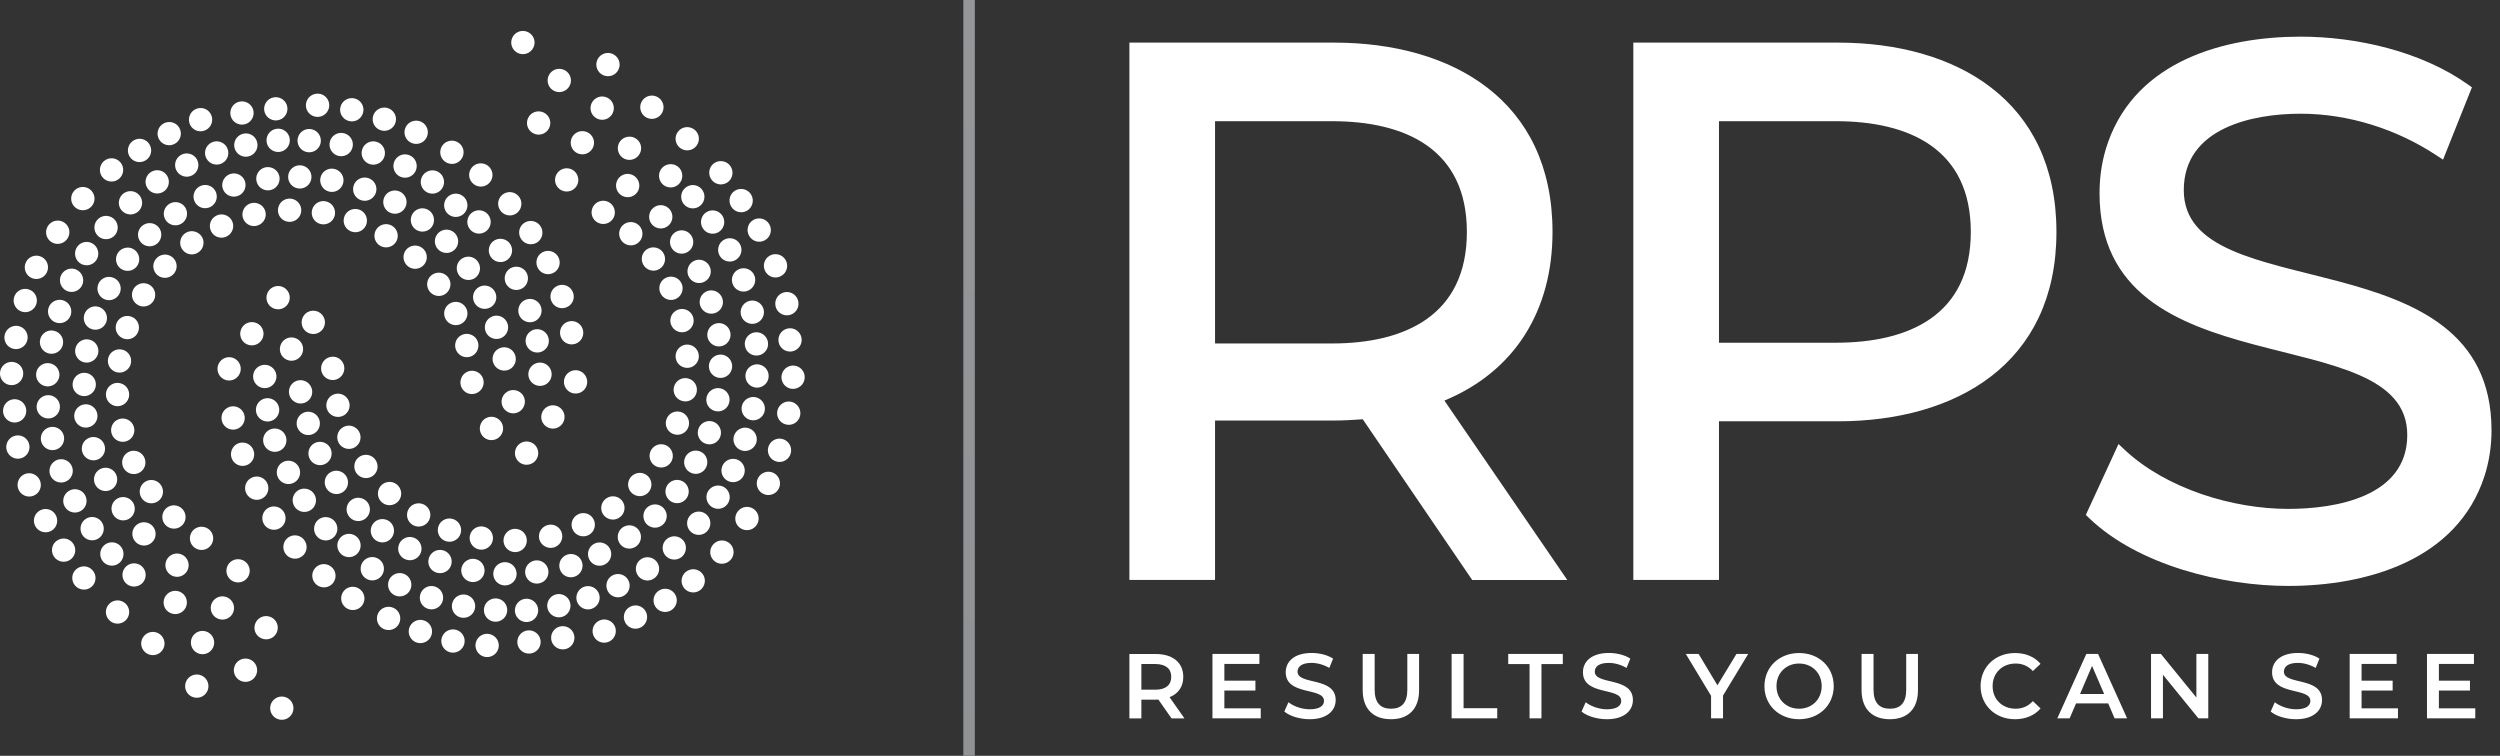<svg width="172" height="52" viewBox="0 0 172 52" fill="none" xmlns="http://www.w3.org/2000/svg">
<rect x="0" y="0" width="172" height="52" fill="#333333" stroke="none"/>
<g clip-path="url(#clip0_74_3938)">
<path fill-rule="evenodd" clip-rule="evenodd" d="M49.625 20.372C49.399 19.992 48.908 19.862 48.528 20.088C48.147 20.315 48.022 20.806 48.248 21.191C48.475 21.571 48.971 21.696 49.346 21.47C49.731 21.244 49.852 20.753 49.625 20.372ZM51.849 18.846C51.623 18.466 51.127 18.341 50.747 18.567C50.367 18.794 50.241 19.285 50.468 19.67C50.694 20.05 51.185 20.175 51.565 19.949C51.95 19.718 52.075 19.227 51.849 18.846ZM43.873 12.357C43.646 11.977 43.155 11.847 42.775 12.073C42.395 12.3 42.27 12.795 42.496 13.176C42.722 13.556 43.213 13.681 43.598 13.455C43.978 13.229 44.099 12.738 43.873 12.357ZM50.237 23.237C50.347 22.808 50.097 22.37 49.669 22.255C49.24 22.144 48.802 22.399 48.687 22.828C48.576 23.256 48.831 23.694 49.259 23.81C49.688 23.92 50.126 23.665 50.237 23.237ZM46.977 34.516C47.363 34.294 47.502 33.813 47.281 33.423C47.064 33.038 46.573 32.903 46.188 33.12C45.803 33.336 45.668 33.827 45.885 34.212C46.106 34.598 46.592 34.732 46.977 34.516ZM36.719 40.124C37.148 40.239 37.59 39.994 37.706 39.566C37.822 39.142 37.571 38.699 37.143 38.579C36.714 38.463 36.276 38.714 36.156 39.142C36.04 39.57 36.295 40.008 36.719 40.124ZM25.613 36.913C25.835 37.298 26.321 37.433 26.706 37.212C27.091 36.99 27.221 36.499 27.005 36.114C26.783 35.729 26.292 35.599 25.907 35.816C25.522 36.042 25.392 36.528 25.613 36.913ZM19.986 27.358C20.207 27.743 20.694 27.877 21.079 27.656C21.464 27.434 21.599 26.944 21.372 26.558C21.151 26.173 20.66 26.043 20.279 26.26C19.894 26.481 19.764 26.972 19.986 27.358ZM54.044 17.879C53.818 17.498 53.322 17.373 52.947 17.595C52.562 17.821 52.441 18.312 52.668 18.697C52.894 19.078 53.38 19.207 53.765 18.976C54.145 18.755 54.271 18.259 54.044 17.879ZM55.147 23.27C55.084 22.832 54.675 22.529 54.242 22.592C53.799 22.659 53.5 23.063 53.563 23.502C53.626 23.94 54.03 24.243 54.473 24.18C54.906 24.113 55.214 23.709 55.147 23.27ZM54.93 20.777C54.868 20.339 54.458 20.035 54.025 20.098C53.582 20.161 53.284 20.57 53.346 21.008C53.409 21.446 53.813 21.749 54.256 21.687C54.689 21.624 54.993 21.22 54.93 20.777ZM52.836 23.545C52.773 23.107 52.364 22.803 51.926 22.866C51.488 22.929 51.185 23.338 51.248 23.776C51.31 24.214 51.719 24.517 52.157 24.455C52.6 24.392 52.904 23.983 52.836 23.545ZM52.552 21.364C52.489 20.926 52.08 20.623 51.642 20.685C51.204 20.748 50.901 21.157 50.964 21.595C51.026 22.033 51.435 22.337 51.873 22.274C52.311 22.211 52.615 21.802 52.552 21.364ZM47.762 8.906C47.406 8.641 46.901 8.713 46.641 9.065C46.371 9.421 46.448 9.921 46.799 10.186C47.156 10.451 47.656 10.379 47.921 10.027C48.191 9.671 48.118 9.17 47.762 8.906ZM45.331 6.735C44.975 6.47 44.474 6.542 44.209 6.893C43.94 7.255 44.017 7.75 44.368 8.02C44.72 8.285 45.225 8.212 45.49 7.861C45.76 7.505 45.687 7.004 45.331 6.735ZM46.626 11.452C46.27 11.188 45.769 11.26 45.5 11.611C45.235 11.967 45.307 12.468 45.658 12.738C46.015 13.002 46.515 12.93 46.78 12.579C47.05 12.223 46.977 11.717 46.626 11.452ZM43.791 9.56C43.434 9.296 42.934 9.368 42.664 9.719C42.4 10.071 42.472 10.576 42.823 10.841C43.179 11.106 43.68 11.034 43.945 10.682C44.219 10.331 44.147 9.825 43.791 9.56ZM14.97 25.48C15.027 25.918 15.427 26.231 15.865 26.173C16.303 26.116 16.616 25.711 16.558 25.273C16.501 24.835 16.101 24.522 15.658 24.58C15.225 24.638 14.912 25.037 14.97 25.48ZM15.244 28.859C15.302 29.302 15.706 29.61 16.14 29.553C16.582 29.495 16.89 29.09 16.833 28.652C16.775 28.214 16.375 27.901 15.932 27.959C15.499 28.017 15.186 28.421 15.244 28.859ZM17.42 26.005C17.478 26.443 17.882 26.756 18.32 26.698C18.758 26.64 19.071 26.236 19.014 25.798C18.956 25.36 18.551 25.047 18.113 25.105C17.67 25.162 17.362 25.567 17.42 26.005ZM17.613 28.301C17.67 28.739 18.075 29.052 18.513 28.994C18.951 28.936 19.264 28.532 19.206 28.094C19.148 27.656 18.744 27.343 18.306 27.401C17.863 27.459 17.555 27.863 17.613 28.301ZM21.796 40.244C22.147 40.514 22.653 40.451 22.918 40.105C23.192 39.748 23.125 39.248 22.773 38.978C22.422 38.709 21.921 38.767 21.647 39.123C21.382 39.465 21.445 39.97 21.796 40.244ZM23.784 41.804C24.136 42.074 24.641 42.011 24.906 41.664C25.18 41.313 25.113 40.812 24.761 40.538C24.41 40.268 23.909 40.326 23.635 40.682C23.37 41.029 23.433 41.535 23.784 41.804ZM23.519 38.165C23.871 38.434 24.376 38.372 24.646 38.02C24.915 37.669 24.853 37.163 24.501 36.894C24.15 36.624 23.649 36.687 23.375 37.038C23.105 37.39 23.168 37.89 23.519 38.165ZM25.122 39.763C24.771 39.493 24.708 38.988 24.978 38.636C25.247 38.285 25.753 38.222 26.104 38.492C26.456 38.762 26.518 39.267 26.249 39.618C25.979 39.97 25.474 40.037 25.122 39.763ZM36.493 44.962C36.931 44.909 37.249 44.505 37.191 44.071C37.138 43.629 36.733 43.32 36.295 43.373C35.857 43.426 35.544 43.821 35.597 44.269C35.65 44.702 36.05 45.015 36.493 44.962ZM38.818 44.673C39.261 44.62 39.569 44.216 39.516 43.783C39.463 43.34 39.059 43.032 38.621 43.084C38.182 43.138 37.865 43.537 37.923 43.98C37.975 44.413 38.38 44.726 38.818 44.673ZM36.324 42.791C36.762 42.738 37.075 42.334 37.022 41.895C36.969 41.457 36.565 41.145 36.127 41.197C35.689 41.255 35.376 41.655 35.429 42.093C35.487 42.536 35.886 42.849 36.324 42.791ZM38.548 42.468C38.986 42.415 39.299 42.011 39.246 41.573C39.193 41.13 38.789 40.822 38.351 40.875C37.913 40.928 37.6 41.332 37.653 41.77C37.711 42.208 38.11 42.521 38.548 42.468ZM50.309 38.468C50.578 38.117 50.506 37.611 50.155 37.346C49.798 37.077 49.298 37.149 49.028 37.505C48.759 37.857 48.826 38.357 49.187 38.632C49.534 38.892 50.039 38.819 50.309 38.468ZM52.032 36.157C52.302 35.806 52.23 35.3 51.878 35.036C51.522 34.766 51.021 34.838 50.752 35.194C50.482 35.546 50.55 36.051 50.906 36.316C51.262 36.581 51.767 36.509 52.032 36.157ZM48.711 36.48C48.98 36.128 48.908 35.623 48.556 35.358C48.205 35.093 47.7 35.161 47.435 35.517C47.165 35.868 47.237 36.374 47.589 36.639C47.94 36.904 48.446 36.836 48.711 36.48ZM50.044 34.689C49.779 35.041 49.274 35.113 48.922 34.843C48.571 34.578 48.499 34.073 48.764 33.721C49.033 33.37 49.534 33.298 49.89 33.563C50.241 33.832 50.309 34.338 50.044 34.689ZM53.64 33.462C53.751 33.033 53.496 32.595 53.072 32.48C52.639 32.369 52.206 32.624 52.09 33.052C51.979 33.481 52.23 33.919 52.663 34.034C53.086 34.145 53.525 33.89 53.64 33.462ZM48.056 24.715C48.167 24.286 47.911 23.848 47.483 23.733C47.055 23.617 46.621 23.877 46.506 24.305C46.395 24.734 46.645 25.172 47.074 25.283C47.502 25.398 47.94 25.143 48.056 24.715ZM47.921 27.02C48.037 26.592 47.777 26.149 47.348 26.038C46.92 25.928 46.486 26.183 46.371 26.611C46.26 27.04 46.511 27.478 46.939 27.588C47.367 27.709 47.81 27.454 47.921 27.02ZM47.382 29.317C47.493 28.888 47.237 28.45 46.809 28.335C46.381 28.224 45.943 28.479 45.832 28.907C45.721 29.336 45.971 29.774 46.4 29.885C46.828 30 47.271 29.745 47.382 29.317ZM50.347 25.403C50.458 24.975 50.208 24.537 49.779 24.421C49.351 24.31 48.913 24.565 48.797 24.994C48.687 25.422 48.942 25.865 49.37 25.976C49.798 26.087 50.237 25.831 50.347 25.403ZM50.169 27.704C50.28 27.276 50.03 26.838 49.601 26.727C49.173 26.616 48.735 26.871 48.619 27.3C48.508 27.728 48.764 28.166 49.192 28.277C49.625 28.392 50.059 28.137 50.169 27.704ZM49.577 29.976C49.688 29.548 49.438 29.11 49.009 28.994C48.581 28.884 48.142 29.139 48.032 29.567C47.921 29.995 48.176 30.434 48.605 30.544C49.028 30.66 49.466 30.405 49.577 29.976ZM52.86 26.072C52.971 25.644 52.716 25.206 52.287 25.09C51.859 24.979 51.421 25.235 51.31 25.663C51.199 26.091 51.455 26.529 51.883 26.645C52.307 26.756 52.749 26.501 52.86 26.072ZM52.6 28.32C52.711 27.892 52.456 27.454 52.027 27.338C51.599 27.227 51.161 27.483 51.045 27.911C50.935 28.34 51.19 28.778 51.618 28.893C52.047 29.004 52.489 28.744 52.6 28.32ZM52.042 30.429C52.153 30 51.897 29.562 51.469 29.447C51.041 29.336 50.602 29.591 50.487 30.02C50.376 30.448 50.631 30.886 51.06 31.002C51.488 31.112 51.926 30.852 52.042 30.429ZM55.339 26.154C55.45 25.726 55.195 25.288 54.771 25.177C54.338 25.061 53.905 25.321 53.789 25.75C53.678 26.178 53.929 26.616 54.362 26.732C54.786 26.838 55.229 26.582 55.339 26.154ZM55.041 28.633C55.152 28.205 54.897 27.767 54.473 27.651C54.04 27.536 53.606 27.796 53.491 28.224C53.38 28.652 53.63 29.09 54.064 29.201C54.487 29.317 54.925 29.062 55.041 28.633ZM54.405 31.184C54.516 30.756 54.261 30.318 53.837 30.203C53.404 30.087 52.971 30.347 52.855 30.775C52.745 31.204 52.995 31.642 53.428 31.757C53.852 31.868 54.29 31.613 54.405 31.184ZM46.265 31.57C46.376 31.141 46.121 30.703 45.692 30.588C45.264 30.477 44.831 30.732 44.715 31.16C44.604 31.589 44.855 32.027 45.283 32.138C45.712 32.253 46.15 31.998 46.265 31.57ZM48.638 32.003C48.749 31.575 48.499 31.136 48.07 31.026C47.642 30.915 47.204 31.17 47.093 31.599C46.982 32.027 47.237 32.465 47.666 32.576C48.09 32.691 48.528 32.431 48.638 32.003ZM51.214 32.576C51.325 32.147 51.069 31.704 50.641 31.594C50.212 31.483 49.774 31.738 49.659 32.167C49.548 32.595 49.803 33.033 50.232 33.149C50.665 33.259 51.103 33.004 51.214 32.576ZM41.961 44.115C42.346 43.898 42.481 43.407 42.27 43.027C42.048 42.637 41.562 42.507 41.177 42.724C40.792 42.94 40.652 43.426 40.873 43.816C41.085 44.197 41.576 44.331 41.961 44.115ZM44.412 34.034C44.797 33.818 44.936 33.327 44.715 32.937C44.498 32.552 44.007 32.417 43.622 32.638C43.237 32.855 43.097 33.341 43.314 33.726C43.536 34.111 44.027 34.251 44.412 34.034ZM42.563 35.642C42.948 35.426 43.083 34.935 42.867 34.55C42.65 34.164 42.159 34.03 41.774 34.251C41.389 34.468 41.249 34.954 41.466 35.344C41.687 35.724 42.178 35.864 42.563 35.642ZM40.522 36.798C40.907 36.581 41.042 36.09 40.825 35.705C40.609 35.32 40.118 35.185 39.733 35.406C39.347 35.623 39.208 36.109 39.429 36.494C39.646 36.875 40.137 37.014 40.522 36.798ZM45.461 36.201C45.076 36.417 44.59 36.287 44.368 35.897C44.152 35.512 44.287 35.021 44.672 34.805C45.057 34.588 45.548 34.723 45.764 35.108C45.991 35.493 45.851 35.979 45.461 36.201ZM43.69 37.64C44.075 37.423 44.214 36.937 43.998 36.547C43.781 36.162 43.29 36.027 42.905 36.244C42.52 36.461 42.385 36.952 42.602 37.337C42.818 37.727 43.304 37.857 43.69 37.64ZM41.644 38.819C42.029 38.603 42.168 38.117 41.952 37.727C41.735 37.342 41.244 37.207 40.859 37.423C40.474 37.64 40.339 38.131 40.556 38.516C40.772 38.906 41.259 39.036 41.644 38.819ZM46.785 38.396C46.4 38.612 45.909 38.478 45.692 38.093C45.476 37.707 45.61 37.216 45.995 37C46.381 36.783 46.872 36.918 47.093 37.303C47.305 37.688 47.17 38.179 46.785 38.396ZM44.941 39.835C45.326 39.618 45.466 39.127 45.245 38.742C45.028 38.357 44.537 38.222 44.152 38.439C43.767 38.656 43.632 39.147 43.849 39.532C44.065 39.917 44.556 40.052 44.941 39.835ZM42.915 40.99C43.3 40.774 43.434 40.283 43.218 39.898C43.001 39.513 42.51 39.378 42.125 39.594C41.74 39.811 41.605 40.302 41.822 40.687C42.038 41.072 42.529 41.212 42.915 40.99ZM48.085 40.658C48.47 40.442 48.609 39.951 48.393 39.57C48.171 39.181 47.685 39.05 47.3 39.267C46.915 39.484 46.775 39.97 46.997 40.36C47.209 40.735 47.7 40.875 48.085 40.658ZM46.154 42.001C46.539 41.785 46.679 41.294 46.462 40.913C46.241 40.523 45.755 40.394 45.37 40.61C44.985 40.827 44.845 41.313 45.066 41.703C45.278 42.078 45.769 42.218 46.154 42.001ZM44.113 43.152C44.498 42.935 44.638 42.44 44.421 42.059C44.2 41.669 43.714 41.539 43.329 41.756C42.944 41.972 42.804 42.459 43.025 42.849C43.242 43.234 43.728 43.369 44.113 43.152ZM38.279 37.592C38.664 37.375 38.803 36.884 38.582 36.499C38.365 36.114 37.874 35.979 37.489 36.201C37.104 36.417 36.965 36.904 37.181 37.289C37.407 37.674 37.894 37.809 38.279 37.592ZM39.67 39.614C40.055 39.397 40.195 38.911 39.978 38.521C39.761 38.136 39.27 38.001 38.885 38.218C38.5 38.434 38.365 38.925 38.582 39.31C38.794 39.7 39.285 39.83 39.67 39.614ZM40.849 41.823C41.234 41.607 41.374 41.116 41.153 40.73C40.936 40.345 40.445 40.211 40.06 40.427C39.675 40.644 39.54 41.135 39.757 41.52C39.973 41.905 40.464 42.045 40.849 41.823ZM26.523 43.32C26.952 43.436 27.395 43.186 27.51 42.762C27.63 42.329 27.375 41.891 26.947 41.775C26.518 41.66 26.08 41.905 25.96 42.338C25.844 42.762 26.095 43.205 26.523 43.32ZM35.232 37.958C35.66 38.073 36.103 37.823 36.218 37.395C36.334 36.966 36.084 36.528 35.655 36.413C35.227 36.292 34.789 36.542 34.668 36.971C34.553 37.399 34.803 37.842 35.232 37.958ZM32.902 37.789C33.33 37.91 33.773 37.654 33.889 37.226C34.004 36.798 33.754 36.359 33.325 36.244C32.897 36.128 32.459 36.374 32.338 36.802C32.223 37.226 32.478 37.669 32.902 37.789ZM30.711 37.245C31.14 37.361 31.583 37.111 31.698 36.682C31.814 36.254 31.563 35.816 31.135 35.7C30.706 35.58 30.268 35.83 30.148 36.258C30.032 36.687 30.283 37.13 30.711 37.245ZM34.529 40.249C34.957 40.365 35.4 40.119 35.516 39.691C35.631 39.267 35.381 38.819 34.952 38.704C34.524 38.588 34.081 38.839 33.965 39.267C33.85 39.696 34.1 40.134 34.529 40.249ZM32.324 40.018C32.752 40.134 33.195 39.888 33.311 39.46C33.426 39.031 33.176 38.588 32.748 38.473C32.319 38.357 31.881 38.608 31.761 39.036C31.645 39.465 31.9 39.898 32.324 40.018ZM30.061 39.407C30.49 39.522 30.928 39.277 31.048 38.848C31.164 38.42 30.913 37.977 30.485 37.861C30.057 37.746 29.614 37.996 29.498 38.425C29.378 38.853 29.633 39.291 30.061 39.407ZM33.884 42.748C34.312 42.863 34.755 42.613 34.87 42.184C34.986 41.756 34.736 41.313 34.307 41.197C33.879 41.082 33.436 41.332 33.32 41.761C33.205 42.189 33.455 42.632 33.884 42.748ZM31.679 42.478C32.107 42.593 32.55 42.343 32.666 41.915C32.781 41.486 32.531 41.048 32.102 40.928C31.674 40.812 31.236 41.063 31.116 41.491C31 41.92 31.255 42.362 31.679 42.478ZM29.474 41.895C29.903 42.016 30.345 41.761 30.461 41.332C30.576 40.904 30.326 40.466 29.898 40.345C29.469 40.23 29.026 40.48 28.911 40.909C28.795 41.337 29.046 41.78 29.474 41.895ZM33.301 45.179C33.73 45.294 34.172 45.044 34.288 44.62C34.408 44.192 34.153 43.754 33.725 43.633C33.296 43.518 32.858 43.763 32.738 44.197C32.627 44.62 32.878 45.063 33.301 45.179ZM30.952 44.875C31.38 44.991 31.823 44.74 31.939 44.317C32.059 43.884 31.804 43.446 31.376 43.33C30.947 43.215 30.509 43.46 30.389 43.893C30.273 44.312 30.524 44.755 30.952 44.875ZM28.709 44.221C29.137 44.336 29.58 44.086 29.696 43.662C29.816 43.229 29.561 42.791 29.132 42.675C28.704 42.56 28.266 42.805 28.145 43.239C28.03 43.662 28.285 44.105 28.709 44.221ZM28.593 36.201C29.022 36.316 29.465 36.066 29.58 35.637C29.696 35.209 29.445 34.771 29.017 34.655C28.588 34.54 28.15 34.785 28.03 35.214C27.914 35.642 28.165 36.085 28.593 36.201ZM27.987 38.516C28.415 38.632 28.858 38.386 28.974 37.958C29.089 37.534 28.839 37.091 28.41 36.971C27.982 36.855 27.544 37.106 27.423 37.534C27.303 37.962 27.558 38.401 27.987 38.516ZM27.289 41.005C27.717 41.12 28.16 40.87 28.276 40.442C28.391 40.013 28.141 39.57 27.712 39.455C27.284 39.339 26.841 39.59 26.725 40.018C26.61 40.447 26.86 40.889 27.289 41.005ZM15.995 31.651C16.217 32.037 16.708 32.167 17.088 31.95C17.478 31.729 17.603 31.238 17.381 30.852C17.16 30.467 16.674 30.332 16.284 30.554C15.909 30.775 15.778 31.266 15.995 31.651ZM26.104 34.357C26.326 34.742 26.817 34.872 27.202 34.651C27.587 34.429 27.717 33.943 27.496 33.558C27.274 33.173 26.788 33.038 26.403 33.259C26.018 33.481 25.888 33.972 26.104 34.357ZM24.482 32.489C24.703 32.874 25.195 33.004 25.58 32.788C25.965 32.566 26.09 32.08 25.869 31.695C25.647 31.31 25.161 31.175 24.776 31.396C24.395 31.613 24.261 32.104 24.482 32.489ZM23.308 30.482C23.529 30.867 24.02 31.002 24.405 30.78C24.79 30.559 24.92 30.073 24.699 29.687C24.477 29.302 23.991 29.168 23.606 29.389C23.221 29.606 23.091 30.097 23.308 30.482ZM23.953 35.445C23.731 35.06 23.861 34.574 24.246 34.352C24.631 34.131 25.122 34.265 25.344 34.646C25.565 35.031 25.43 35.522 25.05 35.743C24.66 35.965 24.174 35.83 23.953 35.445ZM22.451 33.587C22.672 33.972 23.158 34.107 23.543 33.885C23.928 33.664 24.058 33.173 23.837 32.788C23.616 32.403 23.125 32.273 22.739 32.489C22.354 32.715 22.229 33.206 22.451 33.587ZM21.324 31.599C21.546 31.984 22.032 32.118 22.417 31.897C22.797 31.676 22.932 31.184 22.711 30.799C22.489 30.414 21.998 30.284 21.613 30.501C21.233 30.727 21.108 31.213 21.324 31.599ZM21.714 36.778C21.493 36.393 21.627 35.902 22.008 35.681C22.393 35.459 22.884 35.594 23.105 35.979C23.327 36.364 23.192 36.855 22.807 37.077C22.422 37.298 21.931 37.163 21.714 36.778ZM20.241 34.819C20.462 35.204 20.953 35.334 21.339 35.117C21.724 34.896 21.858 34.405 21.632 34.02C21.411 33.635 20.92 33.505 20.535 33.721C20.149 33.943 20.02 34.434 20.241 34.819ZM19.148 32.898C19.37 33.283 19.861 33.418 20.246 33.197C20.631 32.975 20.761 32.484 20.54 32.099C20.318 31.714 19.827 31.584 19.442 31.801C19.062 32.022 18.927 32.513 19.148 32.898ZM19.601 38.035C19.822 38.42 20.313 38.55 20.694 38.333C21.083 38.112 21.209 37.621 20.987 37.236C20.766 36.85 20.279 36.716 19.89 36.937C19.514 37.159 19.379 37.65 19.601 38.035ZM18.152 36.047C18.373 36.432 18.864 36.562 19.244 36.345C19.634 36.124 19.76 35.633 19.543 35.248C19.322 34.862 18.835 34.728 18.445 34.949C18.065 35.17 17.935 35.661 18.152 36.047ZM16.968 33.986C17.189 34.371 17.68 34.501 18.06 34.285C18.45 34.063 18.575 33.572 18.359 33.187C18.137 32.802 17.651 32.667 17.261 32.894C16.881 33.11 16.746 33.601 16.968 33.986ZM22.556 28.282C22.778 28.667 23.269 28.797 23.654 28.58C24.039 28.359 24.169 27.873 23.948 27.487C23.726 27.102 23.24 26.968 22.855 27.189C22.47 27.406 22.335 27.897 22.556 28.282ZM20.515 29.529C20.737 29.914 21.223 30.048 21.608 29.827C21.993 29.606 22.123 29.114 21.902 28.729C21.68 28.344 21.189 28.214 20.809 28.431C20.424 28.657 20.294 29.148 20.515 29.529ZM18.209 30.684C18.431 31.069 18.922 31.199 19.307 30.982C19.692 30.761 19.822 30.27 19.601 29.885C19.379 29.5 18.888 29.37 18.503 29.586C18.123 29.808 17.988 30.299 18.209 30.684ZM22.118 25.138C22.003 25.567 22.258 26.01 22.686 26.12C23.115 26.236 23.548 25.976 23.664 25.547C23.779 25.119 23.524 24.681 23.101 24.565C22.672 24.455 22.234 24.71 22.118 25.138ZM19.283 23.81C19.168 24.238 19.418 24.676 19.846 24.792C20.275 24.907 20.713 24.652 20.828 24.224C20.944 23.795 20.689 23.357 20.26 23.242C19.832 23.126 19.394 23.381 19.283 23.81ZM20.78 21.971C20.665 22.399 20.915 22.842 21.348 22.953C21.777 23.068 22.215 22.813 22.33 22.385C22.446 21.956 22.186 21.518 21.762 21.403C21.329 21.287 20.891 21.542 20.78 21.971ZM16.553 22.755C16.438 23.184 16.693 23.627 17.122 23.737C17.55 23.848 17.988 23.593 18.104 23.169C18.219 22.741 17.964 22.298 17.536 22.187C17.107 22.072 16.669 22.327 16.553 22.755ZM18.359 20.271C18.243 20.7 18.498 21.143 18.927 21.253C19.355 21.369 19.793 21.114 19.909 20.685C20.024 20.257 19.769 19.819 19.341 19.703C18.912 19.588 18.474 19.843 18.359 20.271ZM42.029 3.668C41.6 3.557 41.162 3.813 41.052 4.241C40.941 4.669 41.201 5.108 41.629 5.218C42.058 5.329 42.496 5.074 42.606 4.641C42.717 4.217 42.457 3.779 42.029 3.668ZM39.189 11.601C38.76 11.491 38.322 11.751 38.211 12.179C38.101 12.608 38.361 13.041 38.789 13.152C39.218 13.262 39.656 13.007 39.766 12.579C39.872 12.155 39.617 11.712 39.189 11.601ZM37.258 7.688C36.83 7.577 36.392 7.827 36.281 8.261C36.17 8.689 36.43 9.127 36.859 9.238C37.287 9.349 37.725 9.089 37.836 8.66C37.947 8.232 37.687 7.798 37.258 7.688ZM38.678 4.761C38.25 4.65 37.812 4.905 37.701 5.334C37.59 5.762 37.846 6.2 38.279 6.311C38.707 6.422 39.145 6.162 39.256 5.733C39.367 5.31 39.107 4.872 38.678 4.761ZM36.175 2.152C35.747 2.041 35.309 2.301 35.198 2.725C35.087 3.158 35.347 3.591 35.776 3.702C36.204 3.813 36.642 3.553 36.753 3.124C36.864 2.696 36.603 2.262 36.175 2.152ZM41.702 13.835C41.273 13.724 40.835 13.984 40.724 14.413C40.614 14.841 40.873 15.274 41.302 15.385C41.73 15.496 42.168 15.241 42.279 14.812C42.385 14.384 42.13 13.946 41.702 13.835ZM40.267 9.045C39.839 8.935 39.4 9.19 39.29 9.618C39.179 10.047 39.439 10.485 39.867 10.595C40.296 10.706 40.734 10.446 40.845 10.018C40.955 9.589 40.695 9.156 40.267 9.045ZM41.629 6.662C41.201 6.552 40.763 6.812 40.652 7.24C40.541 7.669 40.801 8.107 41.23 8.217C41.658 8.328 42.096 8.068 42.207 7.64C42.318 7.211 42.062 6.778 41.629 6.662ZM44.089 15.669C43.863 15.289 43.367 15.164 42.987 15.39C42.606 15.616 42.486 16.107 42.712 16.488C42.939 16.868 43.43 16.998 43.81 16.772C44.19 16.545 44.315 16.05 44.089 15.669ZM45.644 17.412C45.87 17.792 45.745 18.288 45.365 18.509C44.985 18.736 44.494 18.611 44.267 18.226C44.041 17.845 44.161 17.354 44.542 17.128C44.922 16.906 45.418 17.032 45.644 17.412ZM46.852 19.424C46.626 19.044 46.13 18.919 45.75 19.145C45.37 19.371 45.249 19.862 45.476 20.242C45.702 20.623 46.193 20.753 46.573 20.526C46.953 20.3 47.079 19.804 46.852 19.424ZM46.15 14.509C45.923 14.129 45.432 13.999 45.052 14.225C44.672 14.451 44.547 14.942 44.773 15.328C44.999 15.708 45.49 15.833 45.87 15.607C46.251 15.38 46.376 14.889 46.15 14.509ZM47.584 16.242C47.81 16.622 47.69 17.113 47.305 17.34C46.925 17.566 46.434 17.441 46.207 17.061C45.981 16.68 46.106 16.184 46.486 15.958C46.867 15.732 47.358 15.857 47.584 16.242ZM48.788 18.264C48.561 17.884 48.07 17.754 47.69 17.98C47.31 18.206 47.184 18.697 47.411 19.082C47.637 19.463 48.133 19.588 48.508 19.361C48.894 19.131 49.014 18.644 48.788 18.264ZM48.354 13.123C48.581 13.503 48.455 13.999 48.075 14.225C47.695 14.451 47.204 14.326 46.977 13.946C46.751 13.566 46.877 13.07 47.257 12.844C47.637 12.617 48.128 12.742 48.354 13.123ZM49.717 14.865C49.49 14.485 48.999 14.36 48.619 14.586C48.239 14.812 48.114 15.303 48.34 15.688C48.566 16.069 49.057 16.194 49.438 15.968C49.818 15.742 49.943 15.246 49.717 14.865ZM50.901 16.781C50.675 16.401 50.179 16.276 49.798 16.502C49.418 16.728 49.293 17.219 49.519 17.605C49.746 17.985 50.237 18.11 50.617 17.884C51.002 17.653 51.127 17.162 50.901 16.781ZM50.285 11.476C50.059 11.096 49.563 10.971 49.187 11.192C48.802 11.419 48.682 11.91 48.908 12.295C49.134 12.675 49.625 12.805 50.01 12.574C50.381 12.352 50.511 11.857 50.285 11.476ZM51.681 13.392C51.455 13.012 50.959 12.887 50.583 13.108C50.198 13.335 50.078 13.825 50.304 14.211C50.53 14.591 51.021 14.721 51.406 14.49C51.777 14.268 51.907 13.777 51.681 13.392ZM52.923 15.419C52.697 15.039 52.201 14.914 51.825 15.135C51.44 15.361 51.32 15.852 51.546 16.237C51.772 16.618 52.258 16.748 52.644 16.517C53.024 16.295 53.149 15.804 52.923 15.419ZM47.613 21.648C47.387 21.268 46.891 21.143 46.511 21.369C46.13 21.595 46.005 22.086 46.231 22.466C46.458 22.847 46.949 22.977 47.329 22.75C47.714 22.52 47.839 22.029 47.613 21.648Z" fill="white"/>
<path fill-rule="evenodd" clip-rule="evenodd" d="M5.738 31.276C5.964 31.657 6.455 31.787 6.836 31.56C7.216 31.334 7.341 30.843 7.115 30.458C6.889 30.078 6.398 29.952 6.017 30.179C5.637 30.405 5.517 30.896 5.738 31.276ZM3.514 32.807C3.74 33.187 4.236 33.312 4.616 33.086C4.997 32.86 5.122 32.369 4.896 31.984C4.669 31.604 4.178 31.478 3.798 31.705C3.418 31.936 3.288 32.427 3.514 32.807ZM11.491 39.291C11.717 39.672 12.208 39.802 12.588 39.575C12.969 39.349 13.094 38.858 12.867 38.473C12.641 38.093 12.15 37.968 11.77 38.194C11.39 38.42 11.264 38.911 11.491 39.291ZM5.131 28.412C5.021 28.84 5.271 29.278 5.7 29.394C6.128 29.505 6.566 29.25 6.682 28.821C6.792 28.393 6.537 27.955 6.109 27.839C5.68 27.728 5.242 27.988 5.131 28.412ZM8.391 17.138C8.005 17.354 7.866 17.841 8.082 18.23C8.299 18.616 8.79 18.75 9.175 18.534C9.56 18.317 9.695 17.826 9.478 17.441C9.262 17.051 8.776 16.921 8.391 17.138ZM18.644 11.525C18.216 11.404 17.778 11.655 17.657 12.083C17.542 12.511 17.792 12.954 18.221 13.07C18.649 13.185 19.092 12.935 19.207 12.507C19.328 12.078 19.073 11.64 18.644 11.525ZM29.755 14.736C29.533 14.351 29.047 14.216 28.662 14.437C28.282 14.659 28.147 15.15 28.368 15.535C28.59 15.92 29.081 16.05 29.466 15.828C29.846 15.607 29.971 15.121 29.755 14.736ZM35.382 24.296C35.161 23.911 34.675 23.776 34.289 23.998C33.904 24.219 33.774 24.71 33.996 25.095C34.217 25.48 34.708 25.61 35.093 25.394C35.474 25.167 35.599 24.681 35.382 24.296ZM1.319 33.77C1.545 34.15 2.041 34.275 2.416 34.054C2.802 33.828 2.922 33.337 2.696 32.952C2.469 32.571 1.978 32.441 1.593 32.672C1.223 32.894 1.093 33.389 1.319 33.77ZM0.216 28.383C0.279 28.821 0.688 29.124 1.121 29.062C1.564 28.994 1.863 28.59 1.8 28.152C1.738 27.714 1.333 27.411 0.89 27.473C0.457 27.536 0.154 27.945 0.216 28.383ZM0.438 30.872C0.5 31.31 0.91 31.613 1.343 31.551C1.786 31.488 2.084 31.079 2.022 30.641C1.959 30.203 1.555 29.899 1.112 29.962C0.679 30.025 0.375 30.434 0.438 30.872ZM2.527 28.104C2.59 28.542 2.999 28.845 3.437 28.783C3.875 28.72 4.178 28.311 4.116 27.873C4.053 27.435 3.644 27.131 3.206 27.194C2.768 27.257 2.465 27.666 2.527 28.104ZM2.816 30.285C2.879 30.723 3.288 31.026 3.726 30.963C4.164 30.901 4.467 30.491 4.405 30.053C4.342 29.615 3.933 29.312 3.495 29.375C3.057 29.442 2.753 29.846 2.816 30.285ZM7.606 42.748C7.962 43.013 8.463 42.94 8.727 42.589C8.997 42.233 8.92 41.732 8.569 41.467C8.212 41.203 7.712 41.27 7.447 41.626C7.177 41.978 7.25 42.478 7.606 42.748ZM10.037 44.914C10.393 45.179 10.894 45.107 11.159 44.755C11.428 44.399 11.351 43.898 11 43.634C10.643 43.369 10.143 43.441 9.878 43.792C9.604 44.149 9.681 44.649 10.037 44.914ZM8.742 40.196C9.098 40.461 9.599 40.389 9.864 40.038C10.128 39.681 10.056 39.181 9.705 38.916C9.348 38.651 8.848 38.723 8.583 39.075C8.318 39.426 8.391 39.932 8.742 40.196ZM11.572 42.088C11.929 42.353 12.434 42.286 12.699 41.929C12.964 41.578 12.892 41.072 12.54 40.808C12.184 40.543 11.683 40.615 11.418 40.967C11.149 41.323 11.221 41.824 11.572 42.088ZM40.394 26.169C40.336 25.731 39.936 25.418 39.498 25.475C39.06 25.533 38.747 25.938 38.805 26.376C38.863 26.814 39.262 27.127 39.705 27.069C40.143 27.016 40.451 26.611 40.394 26.169ZM40.124 22.789C40.066 22.351 39.662 22.038 39.228 22.096C38.786 22.154 38.477 22.558 38.535 22.996C38.593 23.434 38.993 23.747 39.435 23.689C39.869 23.632 40.182 23.232 40.124 22.789ZM37.948 25.644C37.89 25.206 37.486 24.893 37.048 24.951C36.61 25.009 36.297 25.413 36.355 25.851C36.412 26.289 36.817 26.597 37.255 26.544C37.693 26.491 38.006 26.087 37.948 25.644ZM37.755 23.348C37.698 22.91 37.293 22.597 36.855 22.654C36.417 22.712 36.109 23.117 36.167 23.555C36.225 23.993 36.629 24.306 37.067 24.248C37.505 24.19 37.813 23.791 37.755 23.348ZM33.572 11.404C33.221 11.135 32.715 11.197 32.446 11.544C32.171 11.9 32.239 12.396 32.59 12.67C32.941 12.94 33.442 12.882 33.717 12.526C33.986 12.184 33.924 11.679 33.572 11.404ZM31.584 9.845C31.233 9.575 30.727 9.638 30.457 9.984C30.183 10.336 30.25 10.841 30.602 11.111C30.953 11.38 31.454 11.322 31.728 10.966C31.998 10.62 31.935 10.114 31.584 9.845ZM31.849 13.489C31.497 13.219 30.997 13.282 30.722 13.633C30.453 13.985 30.515 14.49 30.867 14.76C31.218 15.029 31.719 14.967 31.993 14.615C32.263 14.264 32.2 13.758 31.849 13.489ZM30.241 11.886C30.592 12.16 30.655 12.661 30.385 13.012C30.116 13.364 29.61 13.426 29.259 13.157C28.907 12.887 28.845 12.382 29.114 12.03C29.389 11.679 29.894 11.616 30.241 11.886ZM18.875 6.692C18.437 6.744 18.124 7.149 18.177 7.582C18.23 8.025 18.634 8.333 19.073 8.28C19.511 8.227 19.824 7.828 19.771 7.385C19.718 6.951 19.313 6.639 18.875 6.692ZM16.55 6.98C16.107 7.033 15.799 7.438 15.852 7.871C15.905 8.314 16.309 8.622 16.747 8.569C17.186 8.516 17.498 8.116 17.445 7.674C17.392 7.24 16.988 6.923 16.55 6.98ZM19.039 8.858C18.596 8.911 18.288 9.315 18.341 9.753C18.394 10.191 18.798 10.504 19.236 10.451C19.674 10.398 19.987 9.994 19.934 9.556C19.881 9.118 19.482 8.8 19.039 8.858ZM16.815 9.185C16.377 9.238 16.064 9.642 16.117 10.081C16.17 10.519 16.574 10.832 17.012 10.778C17.45 10.726 17.768 10.321 17.71 9.883C17.657 9.44 17.258 9.127 16.815 9.185ZM5.059 13.181C4.79 13.532 4.862 14.038 5.213 14.302C5.57 14.572 6.07 14.5 6.34 14.148C6.609 13.797 6.542 13.296 6.181 13.022C5.83 12.757 5.324 12.829 5.059 13.181ZM3.331 15.496C3.066 15.848 3.134 16.353 3.485 16.618C3.841 16.887 4.342 16.815 4.612 16.459C4.876 16.108 4.814 15.607 4.458 15.337C4.106 15.072 3.601 15.14 3.331 15.496ZM6.657 15.169C6.388 15.52 6.46 16.026 6.812 16.295C7.163 16.56 7.668 16.493 7.938 16.141C8.203 15.79 8.135 15.284 7.784 15.015C7.428 14.745 6.922 14.817 6.657 15.169ZM5.324 16.96C5.589 16.608 6.094 16.536 6.446 16.806C6.797 17.075 6.869 17.576 6.605 17.932C6.335 18.288 5.834 18.356 5.478 18.091C5.127 17.817 5.059 17.316 5.324 16.96ZM1.728 18.187C1.617 18.616 1.872 19.054 2.296 19.169C2.729 19.28 3.163 19.025 3.278 18.596C3.389 18.168 3.139 17.73 2.705 17.614C2.282 17.504 1.839 17.759 1.728 18.187ZM7.312 26.939C7.201 27.367 7.457 27.805 7.885 27.921C8.313 28.032 8.747 27.776 8.862 27.348C8.973 26.92 8.723 26.482 8.294 26.371C7.866 26.25 7.423 26.51 7.312 26.939ZM7.447 24.628C7.336 25.057 7.591 25.5 8.02 25.61C8.448 25.721 8.882 25.466 8.997 25.037C9.108 24.609 8.857 24.171 8.429 24.06C7.996 23.945 7.558 24.2 7.447 24.628ZM7.986 22.332C7.875 22.76 8.131 23.198 8.559 23.314C8.987 23.425 9.421 23.17 9.536 22.741C9.647 22.313 9.397 21.875 8.968 21.764C8.535 21.648 8.097 21.904 7.986 22.332ZM5.021 26.25C4.905 26.679 5.16 27.117 5.589 27.228C6.017 27.338 6.455 27.083 6.571 26.655C6.682 26.226 6.426 25.788 5.998 25.673C5.565 25.562 5.131 25.822 5.021 26.25ZM5.194 23.945C5.083 24.373 5.334 24.811 5.762 24.922C6.191 25.033 6.629 24.777 6.744 24.349C6.855 23.921 6.6 23.483 6.171 23.372C5.743 23.256 5.31 23.516 5.194 23.945ZM5.791 21.677C5.675 22.106 5.931 22.544 6.359 22.659C6.787 22.77 7.226 22.515 7.336 22.086C7.447 21.658 7.192 21.22 6.763 21.104C6.335 20.989 5.902 21.249 5.791 21.677ZM2.508 25.576C2.397 26.005 2.652 26.443 3.081 26.559C3.509 26.669 3.947 26.414 4.063 25.986C4.174 25.557 3.918 25.119 3.49 25.009C3.057 24.893 2.619 25.153 2.508 25.576ZM2.768 23.333C2.657 23.762 2.912 24.2 3.341 24.315C3.769 24.426 4.207 24.171 4.318 23.742C4.429 23.314 4.174 22.876 3.745 22.765C3.317 22.645 2.879 22.905 2.768 23.333ZM3.326 21.225C3.216 21.653 3.471 22.091 3.899 22.207C4.328 22.317 4.766 22.062 4.881 21.634C4.992 21.206 4.737 20.767 4.308 20.652C3.875 20.541 3.437 20.796 3.326 21.225ZM0.024 25.495C-0.087 25.923 0.168 26.361 0.592 26.472C1.025 26.587 1.458 26.328 1.574 25.899C1.685 25.471 1.434 25.033 1.001 24.922C0.578 24.811 0.139 25.066 0.024 25.495ZM0.327 23.015C0.216 23.444 0.472 23.882 0.895 23.993C1.328 24.108 1.762 23.848 1.877 23.42C1.988 22.991 1.738 22.553 1.304 22.438C0.881 22.332 0.438 22.587 0.327 23.015ZM0.963 20.469C0.852 20.897 1.107 21.335 1.531 21.451C1.964 21.567 2.397 21.307 2.513 20.878C2.623 20.45 2.373 20.012 1.94 19.901C1.516 19.785 1.073 20.041 0.963 20.469ZM9.103 20.079C8.992 20.508 9.247 20.945 9.676 21.061C10.104 21.172 10.537 20.917 10.653 20.488C10.764 20.06 10.513 19.622 10.085 19.511C9.657 19.395 9.214 19.651 9.103 20.079ZM6.73 19.646C6.619 20.074 6.869 20.512 7.298 20.628C7.726 20.738 8.164 20.483 8.28 20.055C8.391 19.627 8.135 19.189 7.707 19.078C7.274 18.957 6.84 19.217 6.73 19.646ZM4.149 19.078C4.039 19.506 4.294 19.949 4.722 20.06C5.151 20.171 5.589 19.915 5.7 19.487C5.81 19.058 5.555 18.62 5.127 18.505C4.703 18.394 4.265 18.649 4.149 19.078ZM13.407 7.534C13.021 7.751 12.887 8.242 13.098 8.627C13.32 9.017 13.806 9.147 14.191 8.93C14.576 8.713 14.716 8.227 14.495 7.837C14.283 7.452 13.792 7.317 13.407 7.534ZM10.956 17.619C10.571 17.841 10.432 18.327 10.653 18.712C10.87 19.097 11.361 19.232 11.746 19.01C12.131 18.794 12.271 18.303 12.049 17.918C11.832 17.537 11.341 17.398 10.956 17.619ZM12.805 16.006C12.42 16.223 12.28 16.714 12.502 17.099C12.718 17.484 13.209 17.619 13.594 17.398C13.979 17.181 14.119 16.695 13.902 16.31C13.676 15.929 13.19 15.79 12.805 16.006ZM14.846 14.856C14.461 15.072 14.321 15.564 14.543 15.949C14.759 16.334 15.25 16.469 15.636 16.247C16.021 16.03 16.16 15.544 15.944 15.159C15.722 14.774 15.231 14.634 14.846 14.856ZM9.902 15.453C10.287 15.236 10.773 15.366 10.995 15.751C11.211 16.136 11.077 16.627 10.692 16.844C10.306 17.061 9.815 16.926 9.599 16.541C9.377 16.156 9.517 15.669 9.902 15.453ZM11.678 14.009C11.293 14.225 11.154 14.711 11.37 15.097C11.587 15.482 12.078 15.617 12.463 15.4C12.848 15.183 12.983 14.692 12.766 14.307C12.55 13.922 12.063 13.792 11.678 14.009ZM13.724 12.829C13.339 13.046 13.2 13.532 13.416 13.917C13.633 14.302 14.124 14.442 14.509 14.22C14.894 14.004 15.029 13.513 14.812 13.128C14.596 12.743 14.105 12.613 13.724 12.829ZM8.583 13.253C8.968 13.036 9.459 13.171 9.676 13.556C9.892 13.941 9.758 14.432 9.373 14.649C8.987 14.87 8.496 14.731 8.275 14.346C8.063 13.96 8.198 13.47 8.583 13.253ZM10.422 11.813C10.037 12.03 9.897 12.521 10.119 12.906C10.335 13.291 10.826 13.426 11.211 13.21C11.597 12.993 11.731 12.502 11.515 12.117C11.298 11.732 10.812 11.597 10.422 11.813ZM12.454 10.658C12.068 10.875 11.929 11.366 12.15 11.751C12.367 12.136 12.858 12.271 13.243 12.054C13.628 11.838 13.763 11.347 13.546 10.961C13.33 10.576 12.839 10.442 12.454 10.658ZM7.283 10.99C6.898 11.207 6.759 11.698 6.975 12.083C7.197 12.473 7.683 12.603 8.068 12.386C8.453 12.17 8.593 11.684 8.371 11.294C8.159 10.913 7.668 10.774 7.283 10.99ZM9.209 9.652C8.824 9.869 8.684 10.364 8.901 10.745C9.122 11.135 9.608 11.265 9.994 11.048C10.379 10.832 10.518 10.345 10.297 9.955C10.085 9.57 9.594 9.431 9.209 9.652ZM11.25 8.497C10.865 8.713 10.725 9.204 10.942 9.585C11.163 9.975 11.649 10.105 12.035 9.888C12.42 9.671 12.559 9.185 12.338 8.795C12.126 8.415 11.635 8.28 11.25 8.497ZM17.084 14.057C16.699 14.273 16.564 14.764 16.781 15.15C16.998 15.535 17.489 15.669 17.874 15.448C18.259 15.231 18.399 14.745 18.182 14.36C17.961 13.975 17.47 13.84 17.084 14.057ZM15.698 12.035C15.313 12.252 15.173 12.738 15.39 13.123C15.607 13.508 16.098 13.643 16.488 13.426C16.873 13.21 17.007 12.719 16.791 12.333C16.569 11.948 16.083 11.818 15.698 12.035ZM14.514 9.825C14.129 10.042 13.989 10.533 14.21 10.918C14.427 11.303 14.918 11.438 15.303 11.221C15.688 11.005 15.823 10.514 15.607 10.129C15.39 9.744 14.899 9.609 14.514 9.825ZM28.845 8.328C28.416 8.213 27.974 8.463 27.858 8.887C27.738 9.32 27.993 9.758 28.421 9.874C28.85 9.989 29.288 9.744 29.408 9.31C29.524 8.887 29.273 8.444 28.845 8.328ZM20.137 13.691C19.708 13.575 19.265 13.826 19.15 14.254C19.034 14.683 19.284 15.121 19.713 15.236C20.141 15.352 20.579 15.106 20.7 14.678C20.815 14.254 20.565 13.806 20.137 13.691ZM22.462 13.864C22.033 13.744 21.59 13.999 21.475 14.428C21.359 14.856 21.61 15.294 22.038 15.409C22.466 15.525 22.904 15.28 23.025 14.851C23.14 14.423 22.89 13.98 22.462 13.864ZM24.657 14.403C24.228 14.288 23.785 14.538 23.67 14.967C23.554 15.395 23.805 15.833 24.233 15.949C24.662 16.069 25.1 15.819 25.22 15.39C25.335 14.962 25.085 14.519 24.657 14.403ZM20.839 11.399C20.411 11.284 19.973 11.53 19.852 11.958C19.737 12.386 19.987 12.829 20.416 12.945C20.844 13.06 21.287 12.81 21.402 12.382C21.518 11.953 21.263 11.515 20.839 11.399ZM23.044 11.631C22.616 11.51 22.173 11.761 22.057 12.189C21.942 12.617 22.192 13.06 22.62 13.176C23.049 13.296 23.487 13.041 23.607 12.613C23.723 12.189 23.468 11.751 23.044 11.631ZM25.307 12.242C24.878 12.126 24.44 12.372 24.32 12.8C24.204 13.229 24.455 13.672 24.883 13.787C25.311 13.903 25.754 13.652 25.87 13.224C25.99 12.8 25.735 12.362 25.307 12.242ZM21.484 8.901C21.056 8.786 20.613 9.036 20.497 9.464C20.382 9.893 20.632 10.336 21.061 10.451C21.489 10.567 21.932 10.316 22.048 9.888C22.163 9.46 21.913 9.017 21.484 8.901ZM23.684 9.171C23.256 9.055 22.813 9.305 22.698 9.734C22.582 10.162 22.832 10.6 23.261 10.721C23.689 10.836 24.132 10.586 24.248 10.158C24.368 9.729 24.113 9.286 23.684 9.171ZM25.894 9.753C25.465 9.633 25.023 9.888 24.907 10.316C24.791 10.745 25.042 11.183 25.47 11.303C25.899 11.419 26.342 11.168 26.457 10.74C26.573 10.312 26.322 9.869 25.894 9.753ZM22.062 6.47C21.634 6.355 21.191 6.605 21.075 7.028C20.955 7.462 21.21 7.9 21.638 8.015C22.067 8.131 22.505 7.885 22.625 7.452C22.741 7.028 22.491 6.586 22.062 6.47ZM24.416 6.778C23.988 6.663 23.545 6.913 23.429 7.337C23.309 7.77 23.564 8.203 23.992 8.323C24.421 8.444 24.859 8.193 24.979 7.76C25.095 7.337 24.845 6.894 24.416 6.778ZM26.654 7.428C26.226 7.312 25.783 7.563 25.668 7.986C25.547 8.42 25.802 8.858 26.231 8.973C26.659 9.089 27.097 8.843 27.218 8.41C27.333 7.991 27.083 7.548 26.654 7.428ZM26.775 15.448C26.346 15.332 25.904 15.583 25.788 16.011C25.672 16.44 25.923 16.878 26.351 16.993C26.775 17.109 27.218 16.863 27.338 16.435C27.454 16.011 27.203 15.568 26.775 15.448ZM27.381 13.133C26.953 13.017 26.51 13.262 26.395 13.691C26.279 14.115 26.529 14.562 26.958 14.678C27.386 14.793 27.824 14.543 27.945 14.115C28.06 13.686 27.81 13.253 27.381 13.133ZM28.079 10.649C27.651 10.528 27.208 10.783 27.093 11.212C26.977 11.64 27.227 12.083 27.656 12.199C28.084 12.314 28.527 12.064 28.643 11.635C28.758 11.207 28.508 10.764 28.079 10.649ZM39.368 20.002C39.147 19.617 38.656 19.482 38.275 19.703C37.885 19.925 37.76 20.416 37.977 20.801C38.198 21.186 38.684 21.321 39.075 21.095C39.46 20.878 39.59 20.387 39.368 20.002ZM29.259 17.297C29.037 16.912 28.546 16.782 28.161 16.998C27.776 17.22 27.646 17.706 27.868 18.091C28.089 18.476 28.575 18.611 28.96 18.389C29.346 18.173 29.48 17.677 29.259 17.297ZM30.886 19.16C30.665 18.774 30.174 18.645 29.788 18.866C29.403 19.087 29.273 19.574 29.495 19.959C29.716 20.344 30.202 20.479 30.587 20.257C30.973 20.036 31.107 19.545 30.886 19.16ZM32.056 21.172C31.834 20.787 31.343 20.652 30.958 20.873C30.573 21.095 30.443 21.581 30.665 21.966C30.886 22.351 31.372 22.486 31.757 22.265C32.142 22.048 32.277 21.552 32.056 21.172ZM31.416 16.204C31.637 16.589 31.507 17.075 31.122 17.297C30.737 17.518 30.246 17.383 30.024 17.003C29.803 16.618 29.938 16.127 30.318 15.905C30.708 15.684 31.194 15.819 31.416 16.204ZM32.917 18.062C32.696 17.677 32.21 17.542 31.825 17.764C31.44 17.98 31.31 18.476 31.531 18.861C31.753 19.246 32.243 19.376 32.629 19.16C33.009 18.933 33.139 18.447 32.917 18.062ZM34.039 20.05C33.818 19.665 33.331 19.53 32.946 19.752C32.561 19.973 32.431 20.464 32.653 20.849C32.874 21.234 33.365 21.364 33.75 21.143C34.131 20.926 34.261 20.435 34.039 20.05ZM33.654 14.87C33.875 15.255 33.741 15.746 33.355 15.968C32.97 16.189 32.479 16.055 32.258 15.669C32.036 15.284 32.171 14.793 32.556 14.572C32.941 14.351 33.432 14.485 33.654 14.87ZM35.127 16.83C34.906 16.445 34.415 16.314 34.029 16.531C33.644 16.753 33.514 17.244 33.736 17.629C33.957 18.014 34.448 18.144 34.829 17.927C35.214 17.706 35.349 17.215 35.127 16.83ZM36.22 18.75C35.998 18.365 35.507 18.235 35.122 18.452C34.742 18.673 34.607 19.164 34.829 19.549C35.05 19.935 35.541 20.065 35.926 19.843C36.306 19.627 36.436 19.136 36.22 18.75ZM35.767 13.619C35.546 13.234 35.055 13.104 34.675 13.32C34.285 13.546 34.159 14.033 34.381 14.418C34.602 14.803 35.089 14.938 35.474 14.716C35.854 14.495 35.989 13.999 35.767 13.619ZM37.212 15.602C36.99 15.217 36.499 15.087 36.119 15.304C35.729 15.525 35.604 16.016 35.825 16.401C36.047 16.786 36.533 16.921 36.923 16.7C37.303 16.478 37.433 15.987 37.212 15.602ZM38.401 17.662C38.179 17.277 37.688 17.147 37.308 17.364C36.918 17.585 36.793 18.076 37.014 18.462C37.236 18.847 37.722 18.982 38.112 18.755C38.487 18.539 38.622 18.048 38.401 17.662ZM32.812 23.372C32.59 22.987 32.099 22.857 31.714 23.073C31.329 23.295 31.199 23.781 31.42 24.171C31.642 24.556 32.128 24.691 32.513 24.469C32.898 24.248 33.028 23.752 32.812 23.372ZM34.853 22.12C34.631 21.735 34.145 21.6 33.76 21.822C33.375 22.043 33.245 22.534 33.461 22.919C33.683 23.304 34.174 23.434 34.559 23.218C34.944 22.991 35.074 22.505 34.853 22.12ZM37.158 20.97C36.937 20.584 36.446 20.45 36.061 20.671C35.676 20.893 35.546 21.384 35.763 21.769C35.984 22.154 36.475 22.284 36.86 22.067C37.245 21.841 37.375 21.355 37.158 20.97ZM33.25 26.515C33.365 26.087 33.11 25.644 32.682 25.533C32.253 25.418 31.82 25.673 31.704 26.106C31.589 26.535 31.839 26.973 32.268 27.088C32.696 27.194 33.134 26.939 33.25 26.515ZM36.085 27.844C36.2 27.415 35.95 26.977 35.517 26.862C35.089 26.746 34.651 27.001 34.535 27.43C34.419 27.858 34.675 28.296 35.103 28.412C35.536 28.527 35.969 28.267 36.085 27.844ZM34.588 29.683C34.703 29.254 34.448 28.816 34.02 28.701C33.591 28.585 33.148 28.84 33.038 29.274C32.922 29.702 33.182 30.14 33.606 30.256C34.039 30.366 34.472 30.111 34.588 29.683ZM38.815 28.893C38.93 28.465 38.675 28.022 38.246 27.911C37.818 27.796 37.38 28.051 37.264 28.479C37.149 28.908 37.404 29.346 37.833 29.461C38.261 29.577 38.699 29.322 38.815 28.893ZM37.005 31.382C37.12 30.954 36.865 30.511 36.436 30.4C36.008 30.285 35.57 30.54 35.454 30.968C35.339 31.397 35.594 31.835 36.022 31.95C36.451 32.061 36.894 31.806 37.005 31.382ZM13.339 47.98C13.768 48.091 14.206 47.836 14.316 47.408C14.427 46.979 14.167 46.541 13.739 46.43C13.31 46.32 12.872 46.575 12.761 47.008C12.651 47.432 12.911 47.875 13.339 47.98ZM16.179 40.047C16.608 40.158 17.051 39.898 17.157 39.469C17.267 39.041 17.007 38.608 16.579 38.497C16.151 38.386 15.713 38.642 15.602 39.07C15.491 39.498 15.751 39.937 16.179 40.047ZM18.11 43.961C18.538 44.072 18.976 43.821 19.087 43.388C19.198 42.96 18.938 42.522 18.509 42.411C18.081 42.3 17.643 42.56 17.532 42.989C17.417 43.417 17.677 43.85 18.11 43.961ZM16.69 46.888C17.118 46.998 17.556 46.743 17.667 46.31C17.778 45.882 17.518 45.444 17.089 45.333C16.661 45.222 16.223 45.482 16.112 45.91C16.001 46.339 16.261 46.777 16.69 46.888ZM19.188 49.497C19.617 49.608 20.055 49.348 20.165 48.924C20.276 48.491 20.016 48.057 19.588 47.947C19.159 47.836 18.721 48.096 18.61 48.525C18.505 48.953 18.76 49.386 19.188 49.497ZM13.667 37.813C14.095 37.924 14.533 37.664 14.644 37.236C14.755 36.807 14.495 36.374 14.066 36.263C13.638 36.153 13.2 36.408 13.089 36.836C12.978 37.265 13.238 37.703 13.667 37.813ZM15.101 42.603C15.53 42.714 15.968 42.459 16.078 42.031C16.189 41.602 15.929 41.164 15.501 41.053C15.072 40.943 14.634 41.203 14.523 41.631C14.413 42.059 14.673 42.493 15.101 42.603ZM13.734 44.986C14.162 45.097 14.601 44.837 14.711 44.409C14.822 43.98 14.562 43.542 14.133 43.431C13.705 43.321 13.267 43.576 13.156 44.009C13.05 44.438 13.306 44.876 13.734 44.986ZM11.279 35.979C11.505 36.36 12.001 36.485 12.381 36.259C12.761 36.032 12.882 35.541 12.656 35.161C12.429 34.781 11.938 34.651 11.558 34.877C11.178 35.103 11.053 35.599 11.279 35.979ZM9.724 34.237C9.498 33.856 9.623 33.361 10.003 33.134C10.383 32.908 10.874 33.033 11.101 33.418C11.327 33.799 11.207 34.29 10.822 34.516C10.441 34.742 9.95 34.617 9.724 34.237ZM8.516 32.225C8.742 32.605 9.238 32.73 9.618 32.504C9.998 32.278 10.119 31.787 9.892 31.406C9.666 31.026 9.175 30.896 8.795 31.122C8.415 31.348 8.289 31.844 8.516 32.225ZM9.219 37.14C9.445 37.52 9.936 37.65 10.316 37.424C10.696 37.197 10.822 36.706 10.595 36.321C10.369 35.941 9.873 35.816 9.493 36.042C9.113 36.268 8.992 36.759 9.219 37.14ZM7.784 35.407C7.558 35.026 7.678 34.535 8.058 34.309C8.439 34.083 8.934 34.208 9.161 34.588C9.387 34.968 9.262 35.464 8.882 35.691C8.496 35.917 8.01 35.792 7.784 35.407ZM6.576 33.389C6.802 33.77 7.293 33.9 7.673 33.673C8.054 33.447 8.179 32.956 7.952 32.571C7.726 32.191 7.235 32.066 6.855 32.292C6.475 32.518 6.354 33.009 6.576 33.389ZM7.009 38.526C6.783 38.146 6.908 37.65 7.288 37.424C7.668 37.197 8.164 37.322 8.386 37.703C8.612 38.083 8.487 38.579 8.106 38.805C7.731 39.031 7.235 38.906 7.009 38.526ZM5.651 36.783C5.878 37.164 6.369 37.289 6.749 37.062C7.129 36.836 7.254 36.345 7.028 35.96C6.802 35.58 6.311 35.455 5.926 35.681C5.55 35.912 5.425 36.403 5.651 36.783ZM4.462 34.872C4.689 35.252 5.184 35.378 5.565 35.151C5.945 34.925 6.07 34.434 5.844 34.049C5.618 33.669 5.127 33.544 4.746 33.77C4.361 33.996 4.236 34.492 4.462 34.872ZM5.083 40.172C5.31 40.553 5.805 40.678 6.181 40.456C6.566 40.23 6.686 39.739 6.46 39.359C6.234 38.978 5.743 38.849 5.358 39.08C4.982 39.301 4.857 39.792 5.083 40.172ZM3.687 38.256C3.914 38.637 4.405 38.762 4.785 38.54C5.17 38.314 5.29 37.823 5.064 37.443C4.838 37.062 4.352 36.933 3.967 37.164C3.586 37.38 3.461 37.876 3.687 38.256ZM2.445 36.23C2.672 36.61 3.167 36.735 3.543 36.514C3.928 36.288 4.048 35.797 3.822 35.411C3.596 35.031 3.11 34.901 2.725 35.132C2.344 35.354 2.219 35.849 2.445 36.23ZM7.755 30.005C7.981 30.386 8.477 30.511 8.857 30.285C9.238 30.058 9.358 29.567 9.132 29.187C8.906 28.807 8.415 28.681 8.034 28.903C7.654 29.129 7.529 29.62 7.755 30.005Z" fill="white"/>
<path d="M67.068 0H66.278V52H67.068V0Z" fill="url(#paint0_linear_74_3938)"/>
<path fill-rule="evenodd" clip-rule="evenodd" d="M81.487 49.42L80.466 47.966C81.068 47.73 81.41 47.239 81.41 46.57C81.41 45.588 80.688 44.996 79.523 44.996H77.703V49.425H78.526V48.135H79.528C79.585 48.135 79.643 48.135 79.696 48.13L80.601 49.425H81.487V49.42ZM80.582 46.565C80.582 47.123 80.206 47.451 79.489 47.451H78.526V45.684H79.489C80.206 45.689 80.582 46.011 80.582 46.565ZM84.236 48.731V47.509H86.373V46.83H84.236V45.679H86.647V44.991H83.417V49.42H86.739V48.731H84.236ZM90.104 49.482C91.317 49.482 91.895 48.876 91.895 48.163C91.895 46.541 89.271 47.152 89.271 46.209C89.271 45.872 89.55 45.607 90.234 45.607C90.619 45.607 91.057 45.723 91.457 45.954L91.716 45.313C91.331 45.058 90.773 44.924 90.243 44.924C89.03 44.924 88.457 45.53 88.457 46.247C88.457 47.889 91.091 47.263 91.091 48.221C91.091 48.548 90.802 48.799 90.109 48.799C89.565 48.799 89.001 48.597 88.645 48.313L88.361 48.953C88.727 49.266 89.415 49.482 90.104 49.482ZM95.698 49.482C96.906 49.482 97.633 48.779 97.633 47.489V44.991H96.824V47.456C96.824 48.365 96.42 48.76 95.702 48.76C94.99 48.76 94.576 48.365 94.576 47.456V44.991H93.753V47.489C93.758 48.779 94.484 49.482 95.698 49.482ZM99.871 49.42H103.01V48.722H100.694V44.991H99.871V49.42ZM105.229 49.42H106.052V45.689H107.521V44.991H103.766V45.689H105.234V49.42H105.229ZM110.553 49.482C111.766 49.482 112.344 48.876 112.344 48.163C112.344 46.541 109.721 47.152 109.721 46.209C109.721 45.872 110 45.607 110.683 45.607C111.068 45.607 111.506 45.723 111.906 45.954L112.166 45.313C111.781 45.058 111.222 44.924 110.693 44.924C109.48 44.924 108.907 45.53 108.907 46.247C108.907 47.889 111.54 47.263 111.54 48.221C111.54 48.548 111.251 48.799 110.558 48.799C110.014 48.799 109.451 48.597 109.095 48.313L108.811 48.953C109.172 49.266 109.865 49.482 110.553 49.482ZM120.277 44.991H119.469L118.159 47.148L116.864 44.991H115.983L117.721 47.87V49.42H118.544V47.855L120.277 44.991ZM123.777 49.482C125.149 49.482 126.16 48.52 126.16 47.205C126.16 45.891 125.149 44.928 123.777 44.928C122.405 44.928 121.394 45.896 121.394 47.205C121.389 48.515 122.405 49.482 123.777 49.482ZM123.777 48.76C122.887 48.76 122.222 48.11 122.222 47.205C122.222 46.3 122.887 45.651 123.777 45.651C124.668 45.651 125.332 46.3 125.332 47.205C125.332 48.11 124.668 48.76 123.777 48.76ZM130.021 49.482C131.229 49.482 131.956 48.779 131.956 47.489V44.991H131.147V47.456C131.147 48.365 130.743 48.76 130.026 48.76C129.313 48.76 128.899 48.365 128.899 47.456V44.991H128.076V47.489C128.081 48.779 128.808 49.482 130.021 49.482ZM138.633 49.482C139.36 49.482 139.981 49.222 140.39 48.741L139.861 48.236C139.538 48.592 139.138 48.76 138.676 48.76C137.757 48.76 137.092 48.115 137.092 47.205C137.092 46.296 137.757 45.651 138.676 45.651C139.138 45.651 139.538 45.819 139.861 46.17L140.39 45.67C139.981 45.188 139.36 44.928 138.638 44.928C137.275 44.928 136.264 45.882 136.264 47.205C136.269 48.529 137.28 49.482 138.633 49.482ZM145.483 49.42H146.345L144.347 44.991H143.538L141.545 49.42H142.393L142.831 48.394H145.045L145.483 49.42ZM143.105 47.749L143.933 45.814L144.766 47.749H143.105ZM151.111 44.991V47.99L148.67 44.991H147.991V49.42H148.81V46.421L151.25 49.42H151.929V44.991H151.111ZM157.966 49.482C159.179 49.482 159.756 48.876 159.756 48.163C159.756 46.541 157.133 47.152 157.133 46.209C157.133 45.872 157.412 45.607 158.096 45.607C158.481 45.607 158.919 45.723 159.318 45.954L159.578 45.313C159.193 45.058 158.635 44.924 158.105 44.924C156.892 44.924 156.319 45.53 156.319 46.247C156.319 47.889 158.953 47.263 158.953 48.221C158.953 48.548 158.664 48.799 157.97 48.799C157.427 48.799 156.863 48.597 156.507 48.313L156.223 48.953C156.584 49.266 157.272 49.482 157.966 49.482ZM162.476 48.731V47.509H164.614V46.83H162.476V45.679H164.888V44.991H161.658V49.42H164.98V48.731H162.476ZM167.796 48.731V47.509H169.933V46.83H167.796V45.679H170.207V44.991H166.977V49.42H170.299V48.731H167.796Z" fill="white"/>
<path fill-rule="evenodd" clip-rule="evenodd" d="M93.758 28.845C93.098 28.893 92.443 28.932 91.784 28.932H83.595V39.898H77.703V2.932H91.784C99.881 2.932 106.813 6.869 106.813 15.958C106.813 21.403 104.194 25.562 99.375 27.56L107.829 39.903H101.287L93.758 28.845ZM118.265 28.985V39.898H112.373V2.932H126.454C134.551 2.932 141.483 6.869 141.483 15.958C141.483 25.047 134.551 28.985 126.454 28.985H118.265ZM157.431 40.312C152.935 40.312 147.125 38.897 143.745 35.657L143.505 35.426L145.753 30.549L146.2 30.968C149.07 33.64 153.624 35.012 157.431 35.012C160.637 35.012 165.62 34.208 165.62 29.923C165.62 21.735 144.448 27.04 144.448 13.291C144.448 12.088 144.636 10.894 145.04 9.767C147.033 4.174 153.055 2.522 158.279 2.522C162.13 2.522 166.573 3.529 169.769 5.796L170.068 6.008L168.08 10.985L167.627 10.687C164.878 8.872 161.557 7.823 158.283 7.823C154.986 7.823 150.244 8.79 150.244 13.084C150.244 21.311 171.416 16.03 171.416 29.61C171.416 30.674 171.262 31.729 170.939 32.735C169.062 38.574 162.78 40.312 157.431 40.312ZM83.595 8.338V23.631H91.635C96.656 23.631 100.921 21.706 100.921 15.958C100.921 10.21 96.636 8.338 91.635 8.338H83.595ZM118.265 8.338V23.579H126.304C131.311 23.579 135.591 21.706 135.591 15.958C135.591 10.21 131.306 8.338 126.304 8.338H118.265Z" fill="white"/>
</g>
<defs>
<linearGradient id="paint0_linear_74_3938" x1="-27.238" y1="432.769" x2="170.582" y2="-424.089" gradientUnits="userSpaceOnUse">
<stop stop-color="#6D6E71"/>
<stop offset="1" stop-color="#BCBEC0"/>
</linearGradient>
<clipPath id="clip0_74_3938">
<rect width="171.409" height="52" fill="white"/>
</clipPath>
</defs>
</svg>
